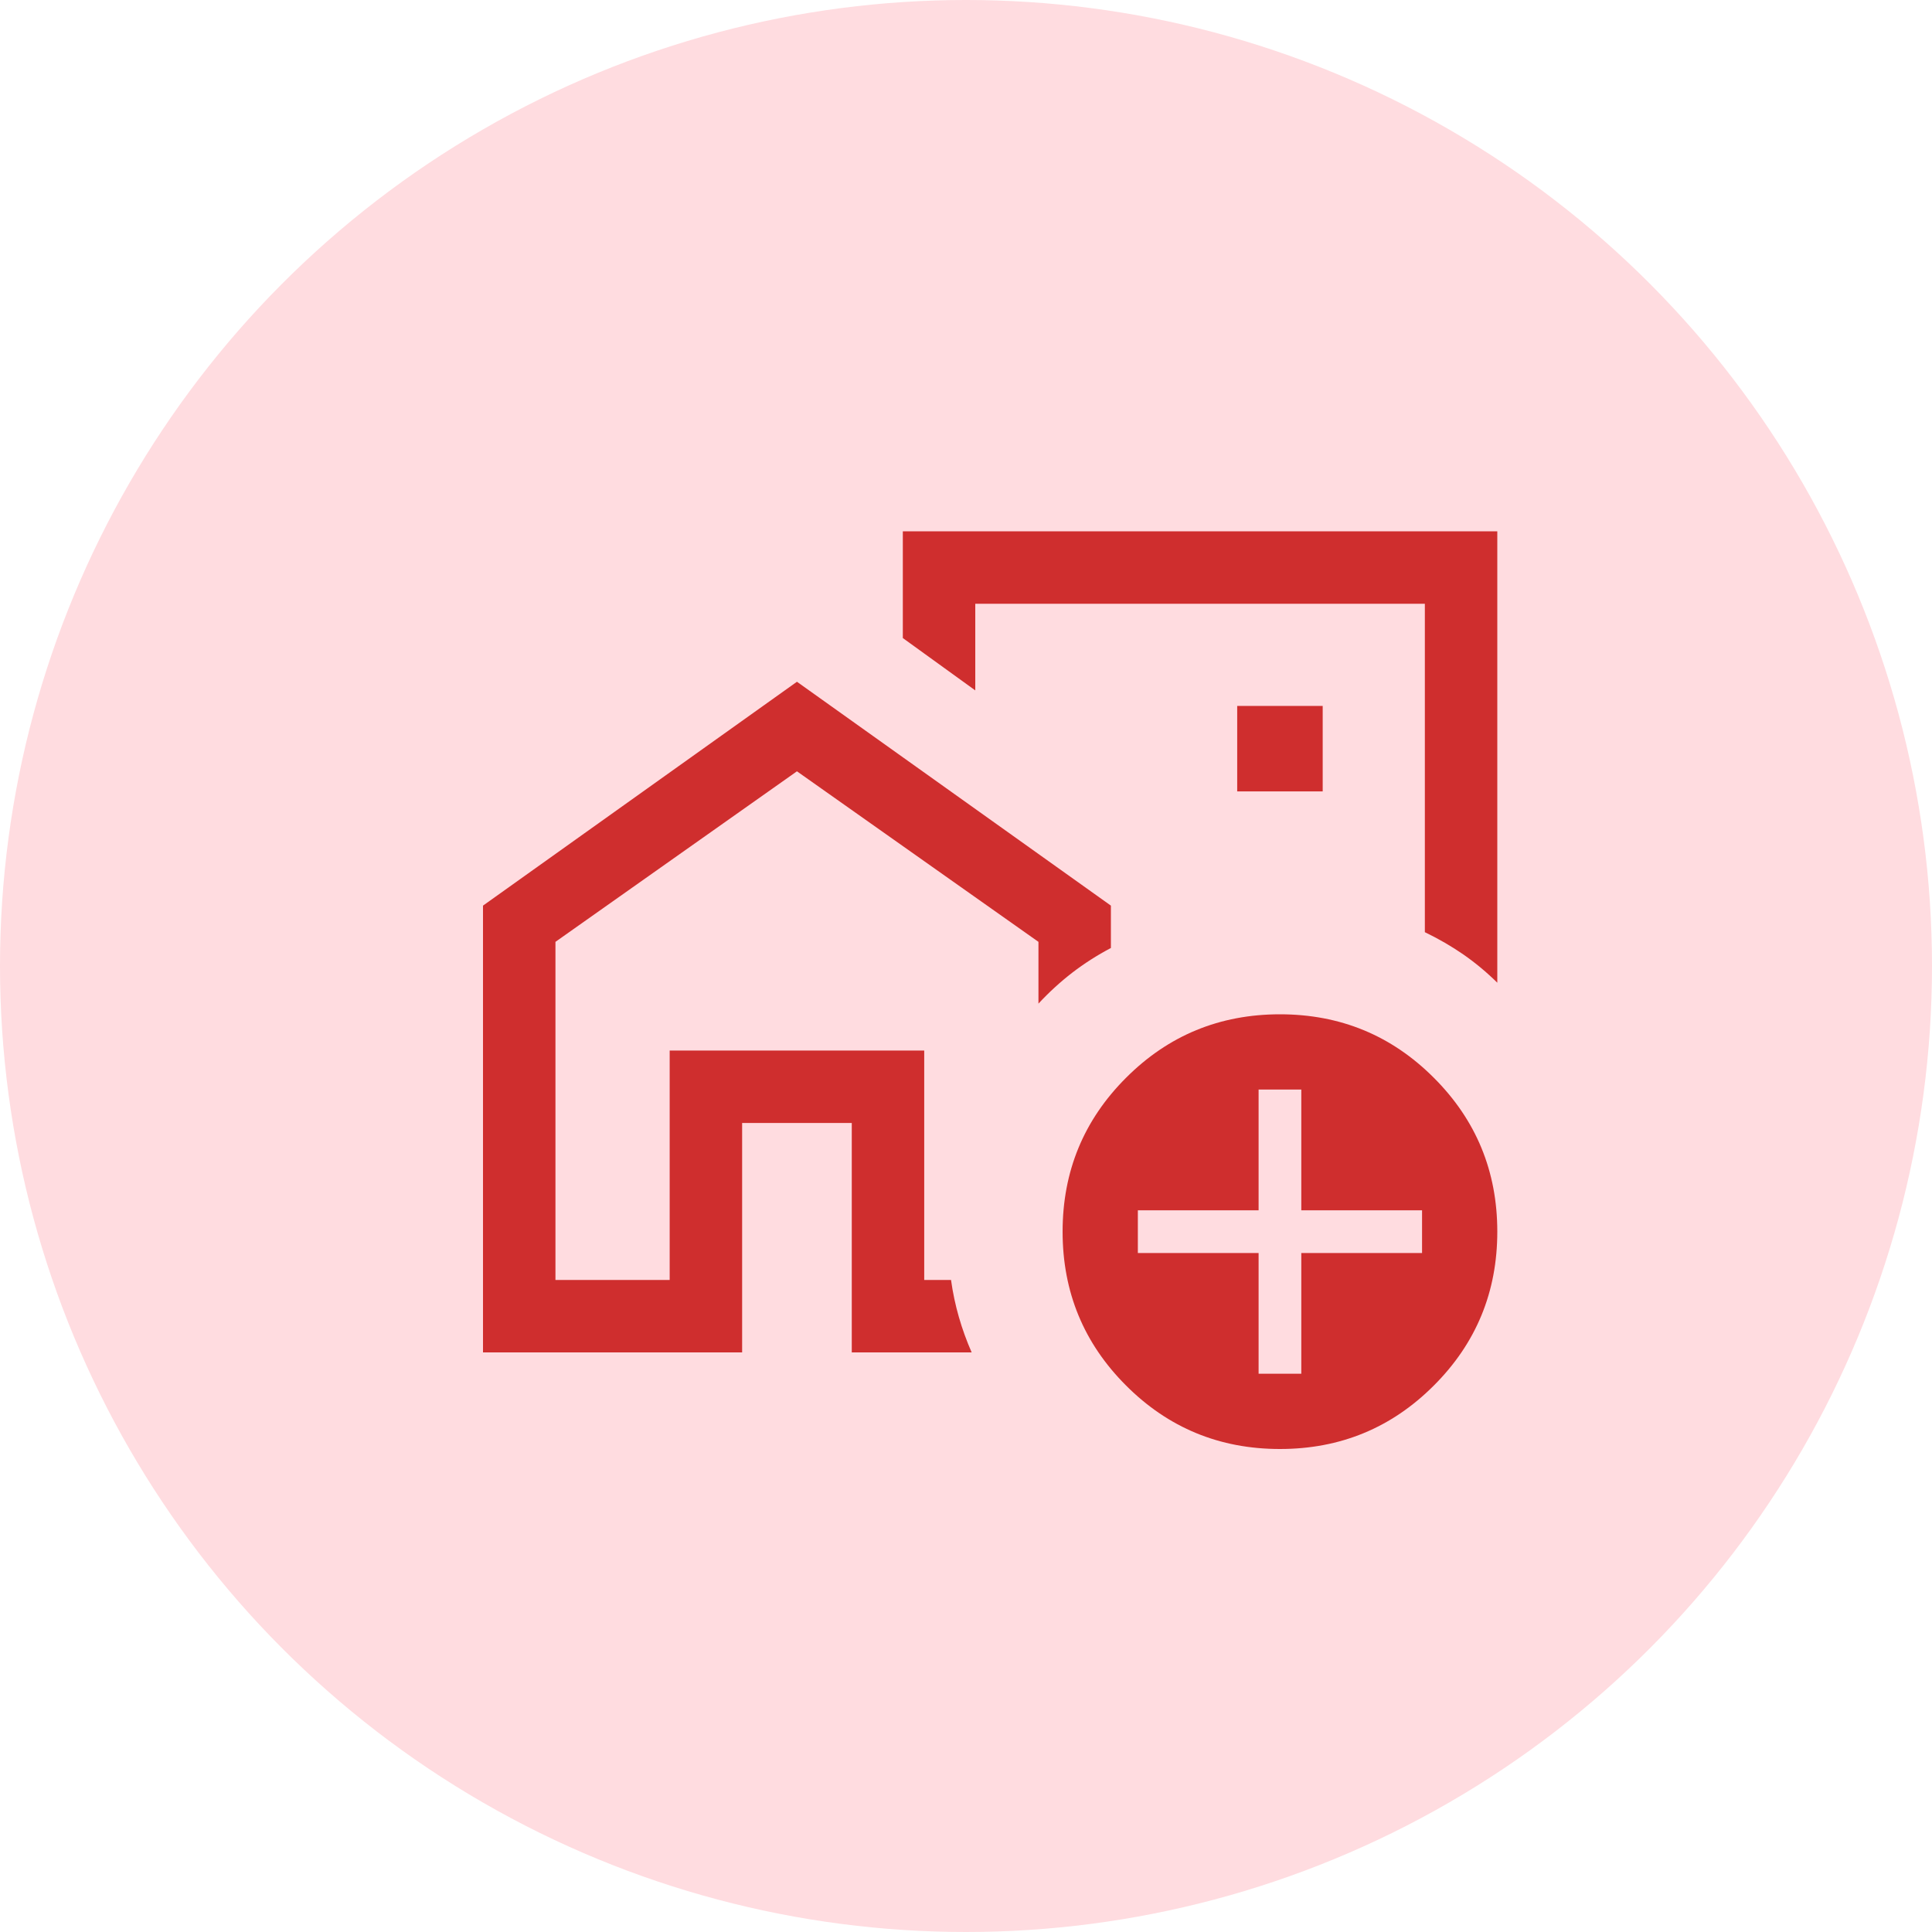 <svg width="40" height="40" viewBox="0 0 40 40" fill="none" xmlns="http://www.w3.org/2000/svg">
<g id="Group 1">
<circle id="Ellipse 54" cx="20" cy="20" r="20" fill="#FFDCE0"/>
<g id="add_home_work">
<mask id="mask0_983_1248" style="mask-type:alpha" maskUnits="userSpaceOnUse" x="8" y="8" width="24" height="24">
<rect id="Bounding box" x="8" y="8" width="24" height="24" fill="#D9D9D9"/>
</mask>
<g mask="url(#mask0_983_1248)">
<path id="add_home_work_2" d="M10 28V18.75L16.5 14.115L23 18.75V19.627C22.713 19.778 22.446 19.949 22.199 20.139C21.952 20.33 21.719 20.543 21.5 20.779V19.5L16.5 15.969L11.5 19.5V26.5H13.865V21.75H19.135V26.5H19.69C19.727 26.767 19.782 27.023 19.853 27.27C19.924 27.517 20.012 27.76 20.117 28H17.635V23.25H15.365V28H10ZM31 11V20.346C30.781 20.13 30.548 19.936 30.301 19.764C30.054 19.593 29.787 19.438 29.5 19.3V12.5H20.192V14.294L18.692 13.21V11H31ZM25.615 16.385H27.385V14.615H25.615V16.385ZM26.5 30C25.251 30 24.189 29.562 23.314 28.686C22.438 27.811 22 26.749 22 25.5C22 24.251 22.438 23.189 23.314 22.314C24.189 21.438 25.251 21 26.5 21C27.749 21 28.811 21.438 29.686 22.314C30.562 23.189 31 24.251 31 25.5C31 26.749 30.562 27.811 29.686 28.686C28.811 29.562 27.749 30 26.5 30ZM26.058 28.442H26.942V25.942H29.442V25.058H26.942V22.558H26.058V25.058H23.558V25.942H26.058V28.442Z" fill="#CF2E2E"/>
</g>
</g>
</g>
</svg>
